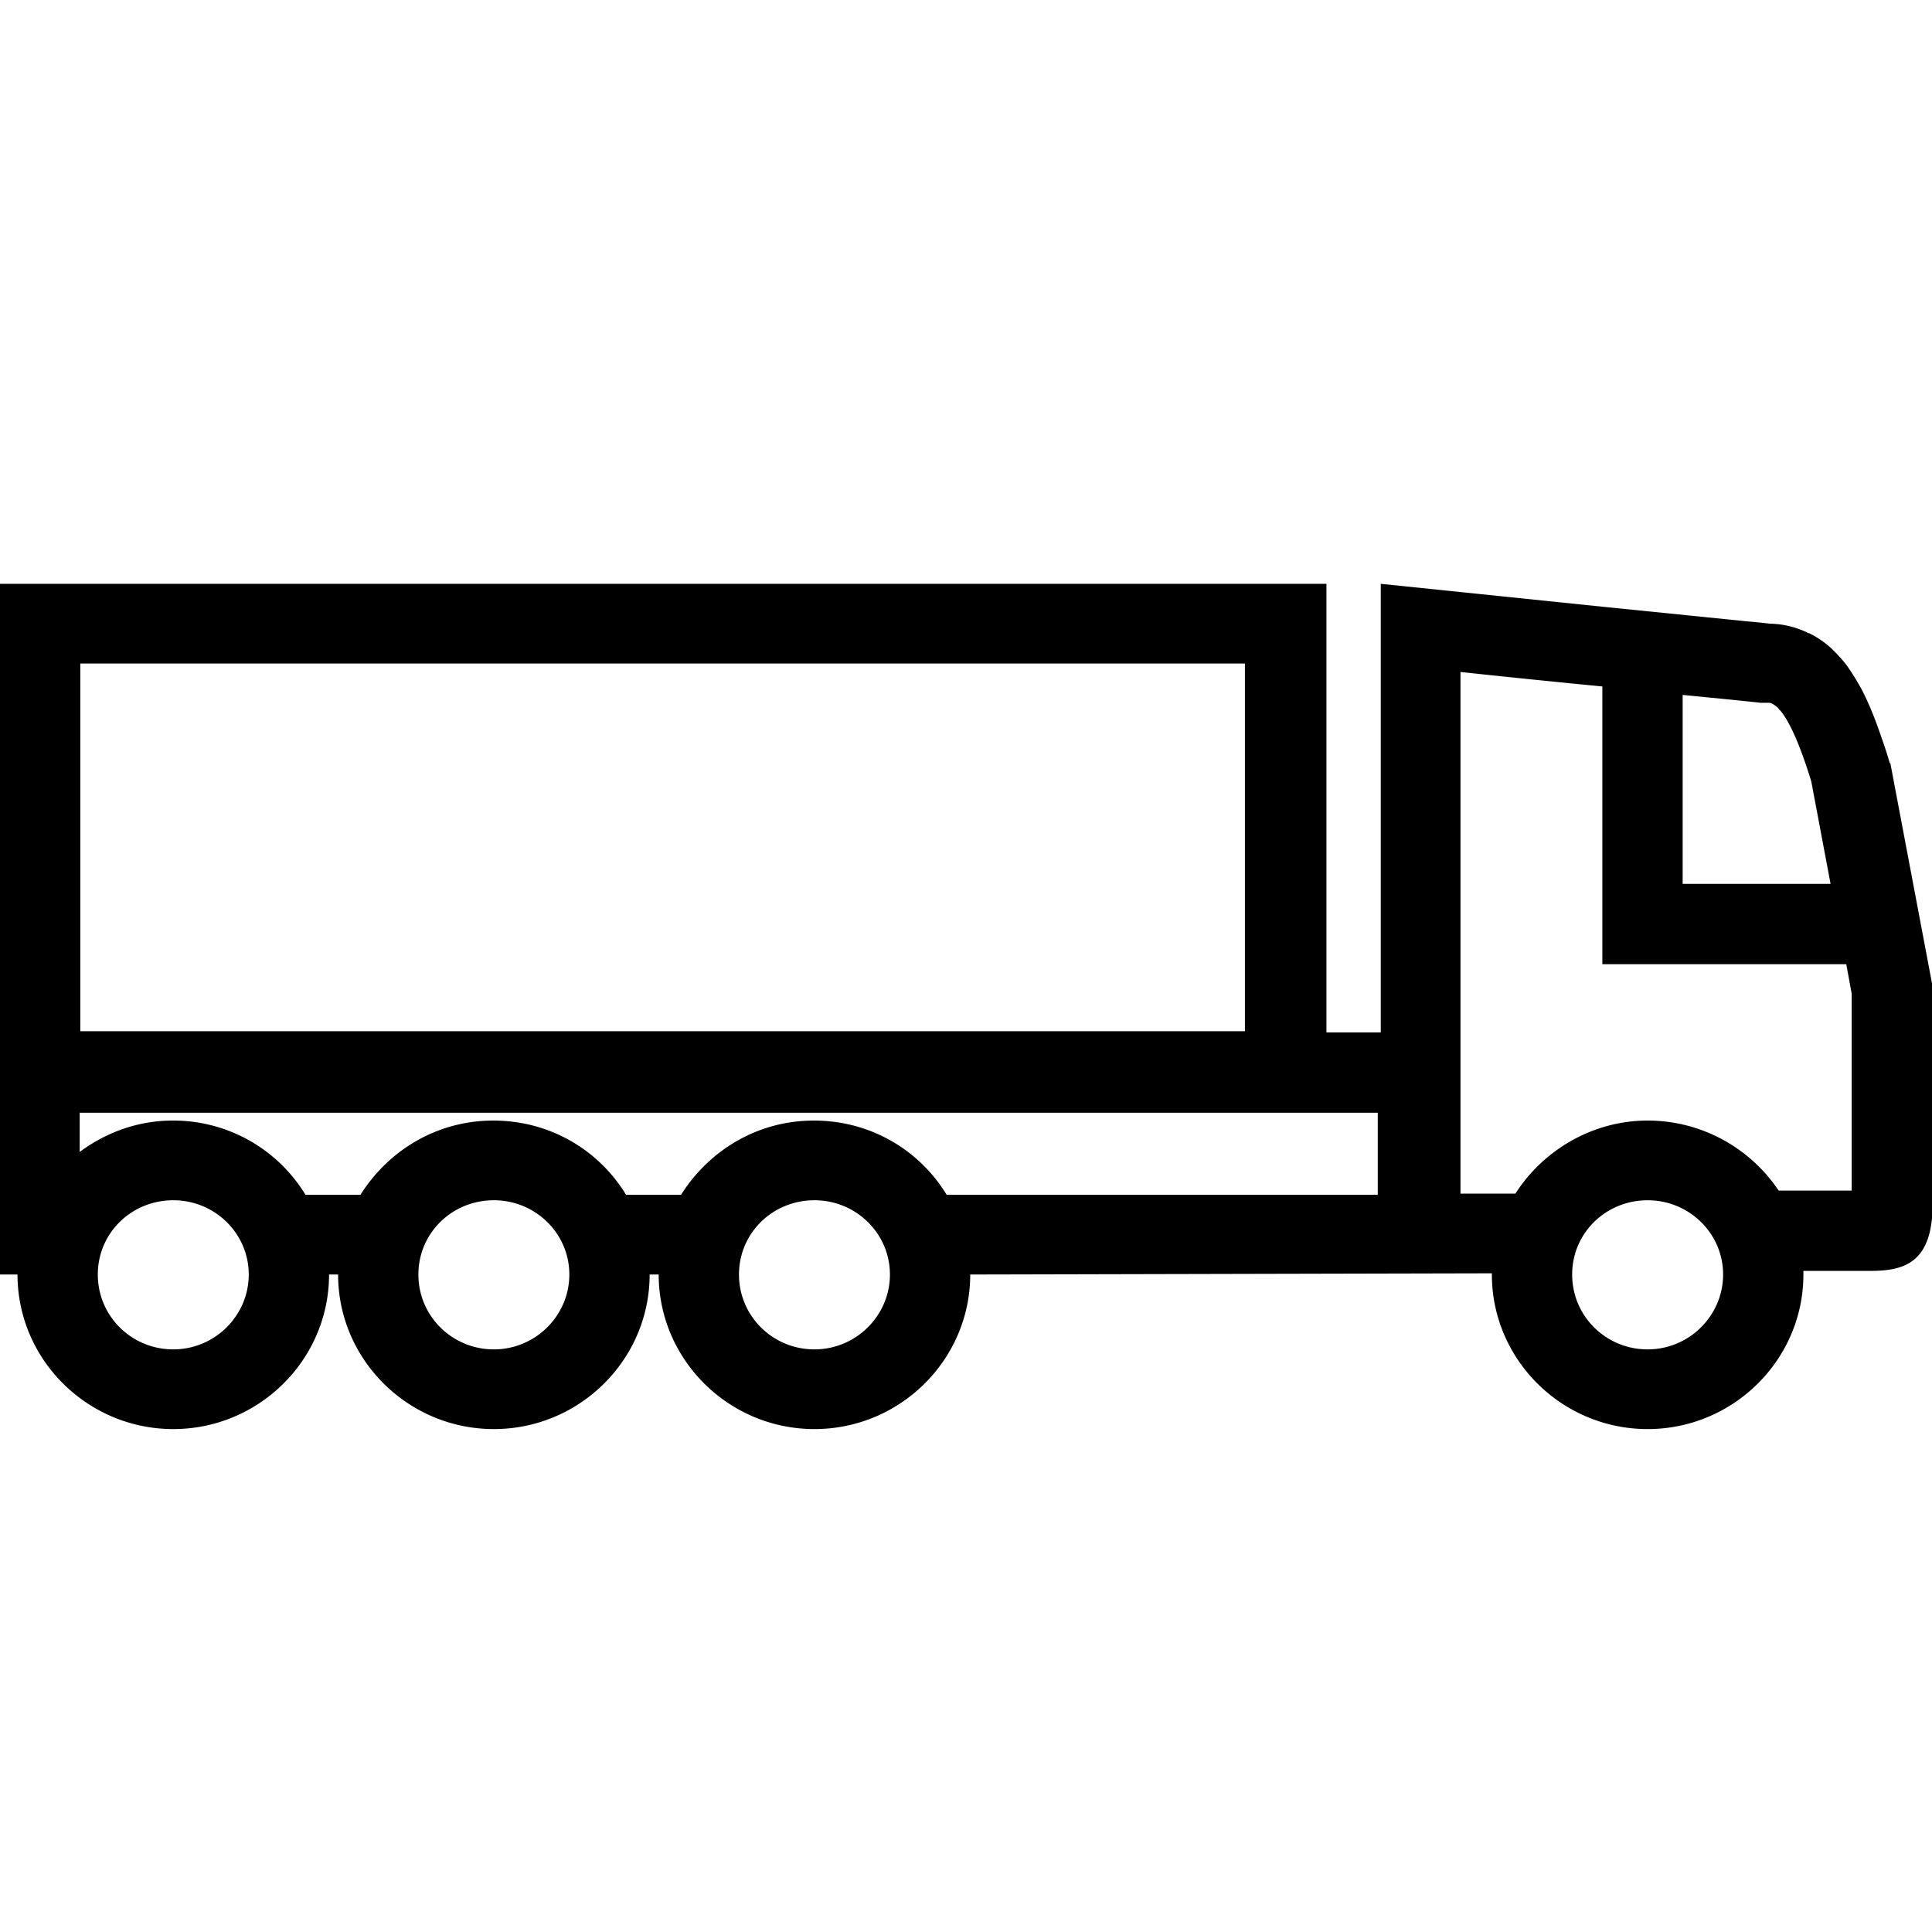 <svg viewBox="0 0 32 32" xmlns="http://www.w3.org/2000/svg">
  <path d="M31.3 12.64c-.05-.18-.11-.35-.17-.52-.09-.26-.19-.5-.3-.71a4 4 0 0 0-.25-.4c-.04-.05-.08-.1-.13-.15-.14-.16-.3-.28-.48-.37-.02 0-.03-.01-.05-.02a1.5 1.5 0 0 0-.61-.14s-.15-.02-.39-.04l-2.37-.24-3.68-.38v7.43h-.9V9.67H0v11.44h.29c0 1.41 1.16 2.56 2.58 2.56s2.58-1.15 2.58-2.56h.15c0 1.41 1.16 2.56 2.58 2.56s2.58-1.15 2.58-2.56h.15c0 1.41 1.16 2.56 2.58 2.56s2.58-1.15 2.58-2.56l8.64-.02v.02c0 1.41 1.16 2.56 2.58 2.56s2.58-1.15 2.58-2.56v-.06h1.11c.57 0 1.03-.14 1.03-1.11v-3.6l-.7-3.7ZM1.33 10.99h19.29v6.09H1.33zm1.54 11.36c-.69 0-1.25-.55-1.25-1.24s.56-1.23 1.25-1.23 1.25.55 1.25 1.23-.56 1.24-1.25 1.24m5.31 0c-.69 0-1.25-.55-1.25-1.24s.56-1.23 1.25-1.23 1.25.55 1.25 1.23-.56 1.24-1.25 1.24m5.31 0c-.69 0-1.25-.55-1.25-1.24s.56-1.23 1.25-1.23 1.25.55 1.25 1.23-.56 1.24-1.25 1.24m9.34-2.56h-7.15c-.45-.74-1.26-1.23-2.2-1.23s-1.74.5-2.2 1.23h-.91c-.45-.74-1.26-1.23-2.2-1.23s-1.74.5-2.2 1.23h-.91a2.56 2.56 0 0 0-2.2-1.23c-.58 0-1.11.2-1.54.52v-.65h21.5v1.37Zm5.04-8.28c.4.04.83.08 1.29.13h.14q.045 0 .12.06c.01.01.03.02.04.04 0 0 .01.02.02.02.13.15.3.47.52 1.18l.32 1.7h-2.45V11.5Zm-.58 10.84c-.69 0-1.25-.55-1.25-1.24s.56-1.23 1.25-1.23 1.25.55 1.25 1.23-.56 1.24-1.25 1.24m3.38-2.63h-1.21c-.46-.69-1.26-1.16-2.17-1.16s-1.73.49-2.19 1.21h-.91v-8.64c.56.06 1.32.14 2.35.24v4.6h4.04l.09.49z"/>
</svg>
